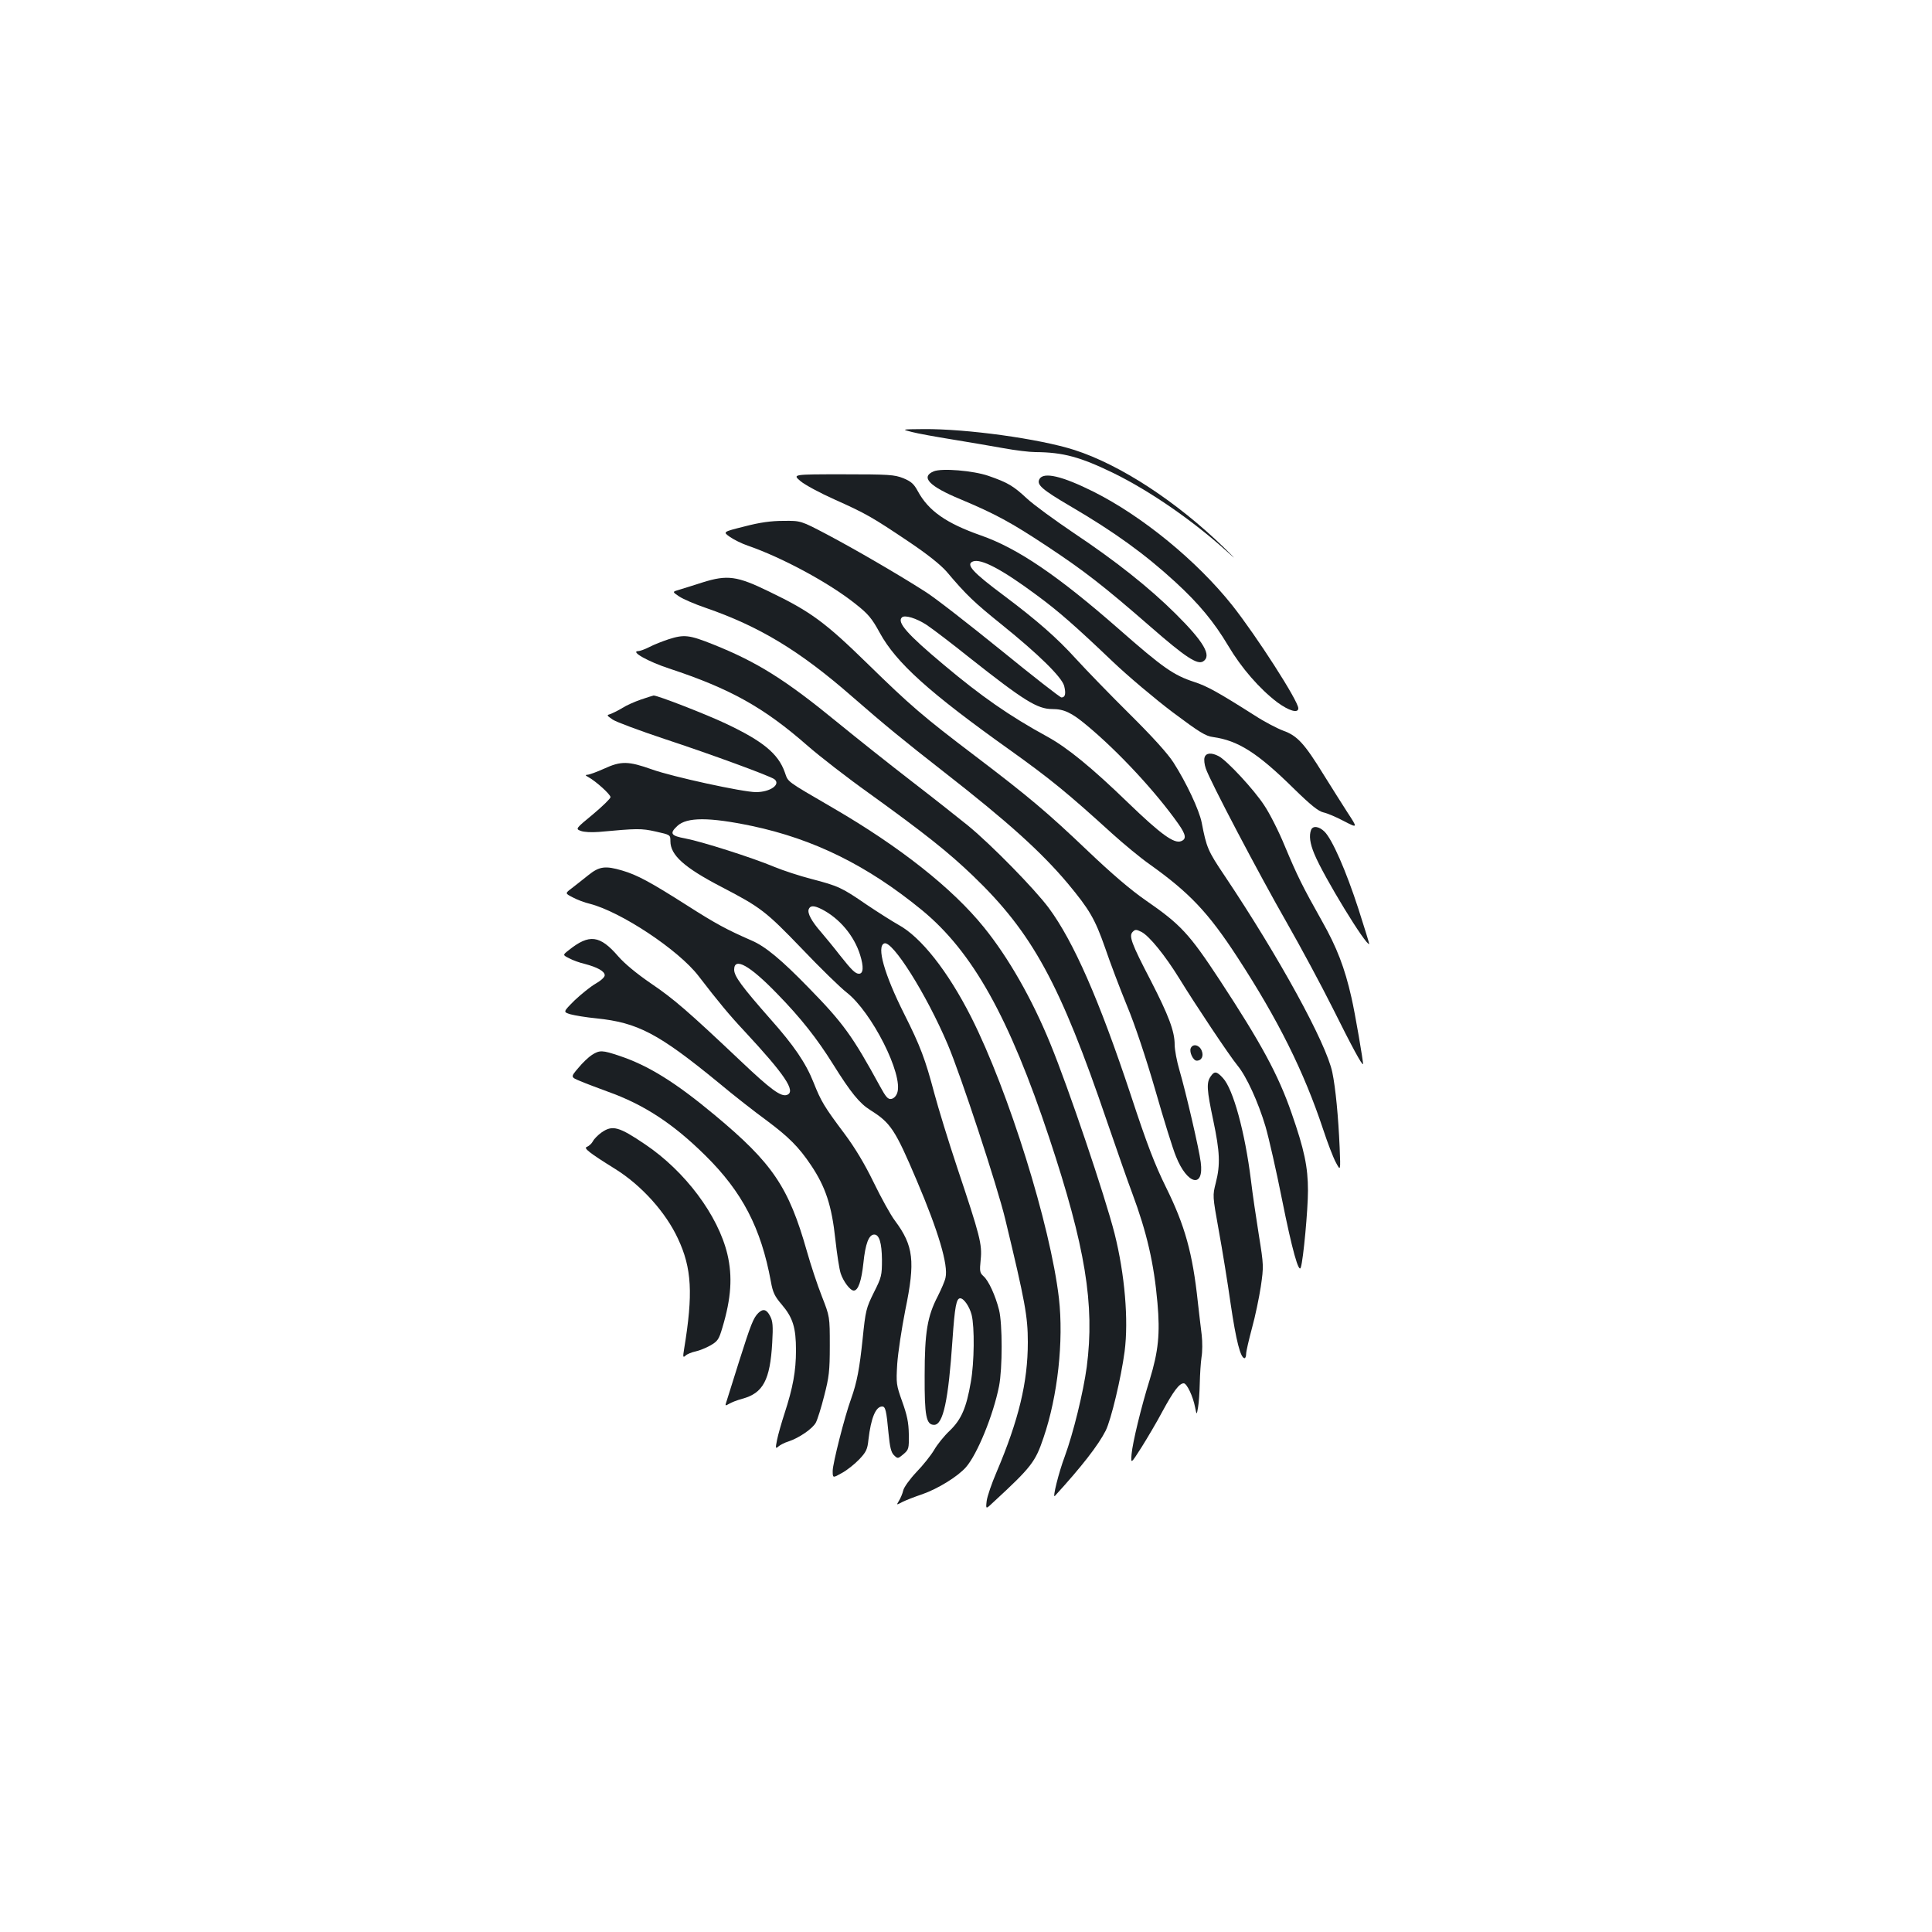 <?xml version="1.0" standalone="no"?>
<!DOCTYPE svg PUBLIC "-//W3C//DTD SVG 20010904//EN"
 "http://www.w3.org/TR/2001/REC-SVG-20010904/DTD/svg10.dtd">
<svg version="1.0" xmlns="http://www.w3.org/2000/svg"
 width="1000pt" height="1000pt" viewBox="0 0 1000 1000"
 preserveAspectRatio="xMidYMid meet">
<g transform="translate(0,1000) scale(0.1,-0.1)"
fill="#1b1f23" stroke="none">
<path d="M4720 7764 c30 -8 125 -25 211 -39 85 -14 204 -34 264 -45 60 -11
134 -20 164 -20 144 -1 233 -25 409 -111 186 -92 404 -242 580 -401 54 -49 52
-46 -13 18 -245 238 -537 429 -774 505 -181 58 -558 110 -781 108 -115 -1
-115 -1 -60 -15z"/>
<path d="M4832 7560 c-68 -29 -23 -77 139 -144 181 -76 262 -120 445 -241 194
-128 298 -209 539 -419 180 -157 243 -199 273 -179 45 29 3 101 -143 246 -137
136 -311 274 -527 418 -99 67 -209 147 -243 179 -70 65 -98 82 -199 117 -78
27 -243 41 -284 23z"/>
<path d="M4143 7510 c22 -19 102 -62 176 -95 165 -74 196 -92 385 -219 97 -65
164 -119 195 -154 103 -122 142 -159 286 -275 191 -154 310 -271 323 -317 10
-40 6 -60 -14 -60 -7 0 -149 111 -316 247 -167 135 -341 271 -388 300 -142 91
-368 222 -510 297 -135 71 -135 71 -225 70 -64 0 -122 -8 -202 -29 -112 -28
-112 -28 -75 -54 20 -14 62 -35 92 -45 179 -62 420 -192 557 -301 67 -53 85
-74 127 -151 85 -155 256 -309 676 -608 208 -149 295 -220 527 -431 61 -55
148 -127 194 -159 206 -147 303 -249 454 -481 211 -324 344 -591 444 -892 22
-67 51 -143 65 -169 25 -47 25 -47 20 77 -7 161 -21 307 -38 389 -32 152 -275
595 -556 1015 -89 132 -95 148 -120 277 -13 66 -80 208 -146 311 -30 47 -110
135 -228 252 -100 99 -224 227 -276 284 -99 109 -199 197 -372 327 -164 122
-201 163 -162 178 42 16 150 -41 328 -173 113 -83 201 -160 396 -346 80 -76
219 -193 309 -261 139 -104 171 -124 210 -129 129 -18 229 -81 416 -265 91
-89 129 -119 155 -125 19 -4 67 -24 106 -45 72 -37 72 -37 19 44 -29 45 -85
134 -125 198 -98 159 -135 200 -208 226 -32 12 -99 47 -148 79 -189 120 -247
152 -312 173 -107 35 -161 72 -392 275 -315 276 -524 418 -714 484 -179 63
-270 127 -325 228 -21 39 -35 51 -76 68 -46 18 -73 20 -312 20 -261 0 -261 0
-220 -35z m654 -745 c30 -20 130 -96 221 -169 281 -222 351 -266 428 -266 61
0 100 -18 180 -85 165 -137 358 -346 473 -509 40 -57 43 -79 14 -90 -36 -14
-105 36 -274 199 -187 181 -314 285 -418 342 -196 107 -342 209 -536 372 -189
158 -243 220 -217 245 14 15 76 -4 129 -39z"/>
<path d="M5380 7520 c-15 -29 12 -53 160 -140 229 -134 386 -248 543 -392 122
-112 200 -206 274 -330 68 -115 162 -223 254 -293 60 -44 109 -59 109 -31 0
38 -217 375 -342 533 -183 230 -465 461 -718 588 -162 81 -259 104 -280 65z"/>
<path d="M3635 6985 c-44 -14 -97 -31 -118 -37 -38 -11 -38 -11 -2 -35 19 -13
81 -40 137 -59 278 -96 487 -222 758 -459 171 -149 265 -226 475 -390 332
-259 504 -414 642 -578 112 -135 140 -182 193 -333 26 -77 77 -211 113 -299
40 -95 99 -272 147 -438 44 -154 92 -308 107 -343 58 -146 146 -167 128 -30
-8 67 -78 367 -110 476 -14 47 -25 107 -25 133 0 69 -31 151 -124 332 -101
194 -114 231 -93 252 13 13 18 13 46 -1 41 -22 122 -122 196 -242 79 -129 258
-398 301 -450 46 -56 106 -187 144 -314 17 -58 56 -229 86 -380 52 -260 87
-384 97 -350 13 40 37 299 37 397 0 123 -19 213 -85 402 -69 199 -158 362
-371 687 -159 242 -203 289 -384 414 -78 54 -175 137 -300 256 -210 200 -305
280 -580 489 -273 207 -338 263 -560 480 -220 215 -295 270 -509 373 -166 81
-216 88 -346 47z"/>
<path d="M3460 6691 c-30 -10 -74 -27 -97 -39 -23 -12 -50 -22 -60 -22 -42 -2
53 -55 160 -90 318 -105 491 -202 717 -400 63 -55 206 -166 317 -245 287 -207
411 -305 540 -429 307 -295 450 -557 693 -1271 51 -148 109 -315 130 -370 76
-204 113 -364 131 -569 14 -158 5 -250 -40 -397 -44 -140 -89 -327 -94 -386
-4 -51 -4 -51 51 35 30 48 80 132 109 187 57 105 87 145 110 145 16 0 48 -67
59 -125 8 -40 8 -40 15 0 4 22 8 78 9 125 1 47 5 108 9 135 5 28 5 79 1 115
-5 36 -13 112 -20 170 -27 254 -67 397 -165 595 -58 118 -98 221 -183 480
-162 488 -295 792 -424 966 -73 98 -296 326 -418 426 -47 38 -177 141 -290
228 -113 87 -285 224 -383 304 -272 223 -417 314 -647 406 -123 49 -149 52
-230 26z"/>
<path d="M3317 6379 c-32 -11 -75 -30 -95 -43 -21 -13 -48 -26 -60 -31 -24 -7
-23 -7 10 -30 18 -12 139 -57 268 -100 240 -79 545 -191 568 -208 35 -27 -21
-67 -95 -67 -68 0 -434 80 -537 117 -124 44 -161 45 -250 4 -38 -17 -76 -31
-85 -31 -13 -1 -12 -3 4 -12 40 -22 115 -90 115 -104 0 -7 -41 -47 -91 -89
-91 -75 -91 -75 -62 -86 17 -6 54 -8 93 -5 197 18 218 19 294 2 76 -17 76 -17
76 -50 0 -72 71 -136 263 -236 206 -107 231 -127 417 -320 95 -100 199 -201
231 -226 131 -101 296 -428 263 -521 -6 -17 -18 -29 -31 -31 -17 -3 -28 10
-58 65 -143 262 -191 328 -370 511 -140 144 -224 214 -295 244 -130 57 -184
86 -336 183 -187 119 -255 156 -333 179 -88 26 -119 22 -176 -24 -27 -22 -66
-52 -85 -67 -36 -27 -36 -27 5 -48 22 -12 62 -27 88 -33 160 -41 458 -238 562
-373 103 -134 161 -204 238 -286 209 -225 268 -312 221 -330 -31 -12 -84 27
-239 174 -276 261 -348 323 -466 403 -73 50 -136 102 -169 140 -95 110 -150
117 -256 32 -32 -25 -32 -25 2 -42 18 -10 54 -23 80 -29 65 -17 104 -38 104
-59 0 -10 -20 -28 -48 -44 -26 -15 -74 -54 -108 -86 -60 -60 -60 -60 -21 -72
22 -6 82 -16 134 -21 214 -22 321 -78 631 -332 75 -63 189 -152 252 -198 111
-83 164 -135 227 -229 76 -113 108 -209 127 -387 8 -73 20 -151 27 -173 13
-41 49 -90 68 -90 23 0 40 50 50 143 10 99 28 147 56 147 26 0 39 -43 40 -130
0 -81 -2 -91 -42 -170 -40 -81 -43 -93 -58 -240 -16 -153 -29 -224 -60 -311
-33 -90 -95 -335 -95 -372 0 -38 0 -38 48 -11 26 14 66 46 89 70 36 38 43 52
48 102 13 113 38 172 71 172 17 0 22 -20 33 -139 7 -71 13 -98 28 -113 20 -19
20 -19 49 5 28 24 29 29 28 104 -1 61 -9 98 -34 168 -31 87 -32 94 -26 195 4
58 23 184 42 280 52 252 43 332 -54 462 -22 29 -71 118 -110 198 -47 97 -98
181 -151 252 -105 140 -121 167 -160 265 -40 101 -102 192 -224 329 -147 167
-187 221 -187 255 0 67 80 23 223 -125 123 -126 206 -232 288 -363 93 -149
138 -204 194 -239 105 -66 128 -100 240 -364 112 -263 164 -438 149 -503 -3
-17 -22 -60 -40 -96 -54 -104 -68 -186 -68 -411 -1 -210 8 -255 49 -255 47 0
74 128 95 440 12 173 20 215 40 215 19 0 48 -43 59 -85 16 -63 14 -248 -4
-348 -23 -134 -49 -194 -109 -252 -29 -27 -65 -72 -81 -100 -16 -27 -57 -79
-92 -115 -34 -36 -65 -79 -68 -95 -4 -17 -14 -40 -22 -53 -14 -23 -14 -23 18
-6 18 9 64 27 103 40 80 28 183 91 226 140 59 68 141 269 171 419 18 92 18
323 0 395 -19 75 -54 151 -80 174 -20 18 -21 26 -15 86 8 80 -3 122 -121 475
-46 138 -99 311 -119 386 -47 177 -72 244 -156 411 -103 205 -144 350 -103
365 42 16 217 -261 328 -522 67 -157 257 -734 298 -905 103 -427 117 -504 117
-637 0 -208 -47 -402 -162 -673 -25 -58 -48 -125 -51 -149 -5 -44 -5 -44 36
-5 195 180 216 207 258 332 74 216 105 502 80 722 -44 378 -261 1073 -454
1455 -121 239 -261 416 -378 479 -30 17 -103 63 -164 104 -128 88 -145 96
-287 133 -58 15 -144 43 -190 62 -114 48 -379 132 -460 147 -76 14 -84 26 -42
65 49 46 165 46 385 0 322 -68 599 -205 880 -435 263 -216 452 -554 660 -1180
187 -564 236 -862 194 -1185 -18 -132 -69 -341 -114 -464 -31 -82 -65 -219
-51 -204 139 152 225 263 263 338 28 56 80 274 98 410 21 162 1 399 -52 610
-50 196 -238 753 -333 984 -95 232 -216 444 -343 601 -163 202 -435 417 -783
619 -247 144 -229 131 -248 184 -34 96 -113 161 -306 252 -99 47 -353 146
-373 145 -5 -1 -34 -10 -66 -21z m936 -1085 c92 -47 168 -137 199 -237 19 -61
17 -97 -6 -97 -19 0 -38 19 -99 96 -30 39 -74 92 -96 118 -51 58 -73 100 -65
120 8 20 27 20 67 0z"/>
<path d="M6235 6080 c-4 -11 -1 -37 6 -57 19 -60 278 -552 419 -798 72 -126
180 -327 239 -445 102 -205 151 -294 156 -288 3 5 -42 268 -60 345 -35 155
-76 260 -151 393 -104 185 -128 234 -194 391 -31 76 -79 170 -106 210 -54 83
-194 233 -236 255 -38 20 -66 17 -73 -6z"/>
<path d="M6786 5704 c-11 -29 -6 -69 17 -124 48 -117 270 -480 284 -466 1 1
-24 83 -56 182 -64 197 -135 359 -175 399 -28 28 -61 33 -70 9z"/>
<path d="M6163 4574 c-8 -20 13 -64 31 -64 26 0 38 25 25 54 -13 29 -46 35
-56 10z"/>
<path d="M3064 4540 c-17 -11 -49 -41 -71 -68 -40 -47 -40 -47 11 -68 28 -12
92 -36 141 -54 188 -67 339 -166 505 -330 192 -189 289 -376 340 -653 10 -57
20 -77 56 -119 58 -68 74 -120 74 -237 0 -108 -16 -194 -59 -326 -16 -49 -34
-112 -39 -138 -9 -44 -8 -47 7 -34 9 8 32 20 52 26 55 18 126 67 142 98 8 15
28 78 43 138 25 97 29 128 29 260 0 150 0 150 -41 255 -23 58 -58 164 -78 235
-94 331 -177 454 -476 703 -204 170 -344 257 -494 307 -89 30 -102 30 -142 5z"/>
<path d="M6266 4428 c-22 -32 -20 -68 14 -228 34 -162 37 -228 13 -322 -17
-67 -17 -67 15 -245 18 -98 46 -270 62 -383 28 -190 51 -280 72 -280 4 0 8 10
8 23 0 12 14 72 30 132 17 61 37 158 46 216 15 104 15 110 -10 265 -14 88 -33
215 -41 284 -31 250 -92 473 -145 530 -33 36 -44 37 -64 8z"/>
<path d="M3113 4138 c-18 -13 -38 -33 -44 -45 -7 -13 -21 -25 -31 -29 -20 -6
12 -31 147 -115 136 -85 261 -224 324 -360 72 -153 79 -286 32 -571 -7 -43 -6
-47 8 -34 9 8 32 17 51 21 19 4 54 18 77 31 38 22 44 31 62 92 46 153 53 265
26 380 -48 201 -218 429 -426 569 -136 92 -169 101 -226 61z"/>
<path d="M3925 3204 c-26 -26 -39 -60 -99 -249 -31 -99 -60 -192 -65 -207 -9
-26 -8 -26 13 -14 11 7 42 19 68 26 108 29 144 97 155 290 5 87 3 112 -11 138
-18 35 -36 40 -61 16z"/>
</g>
</svg>
